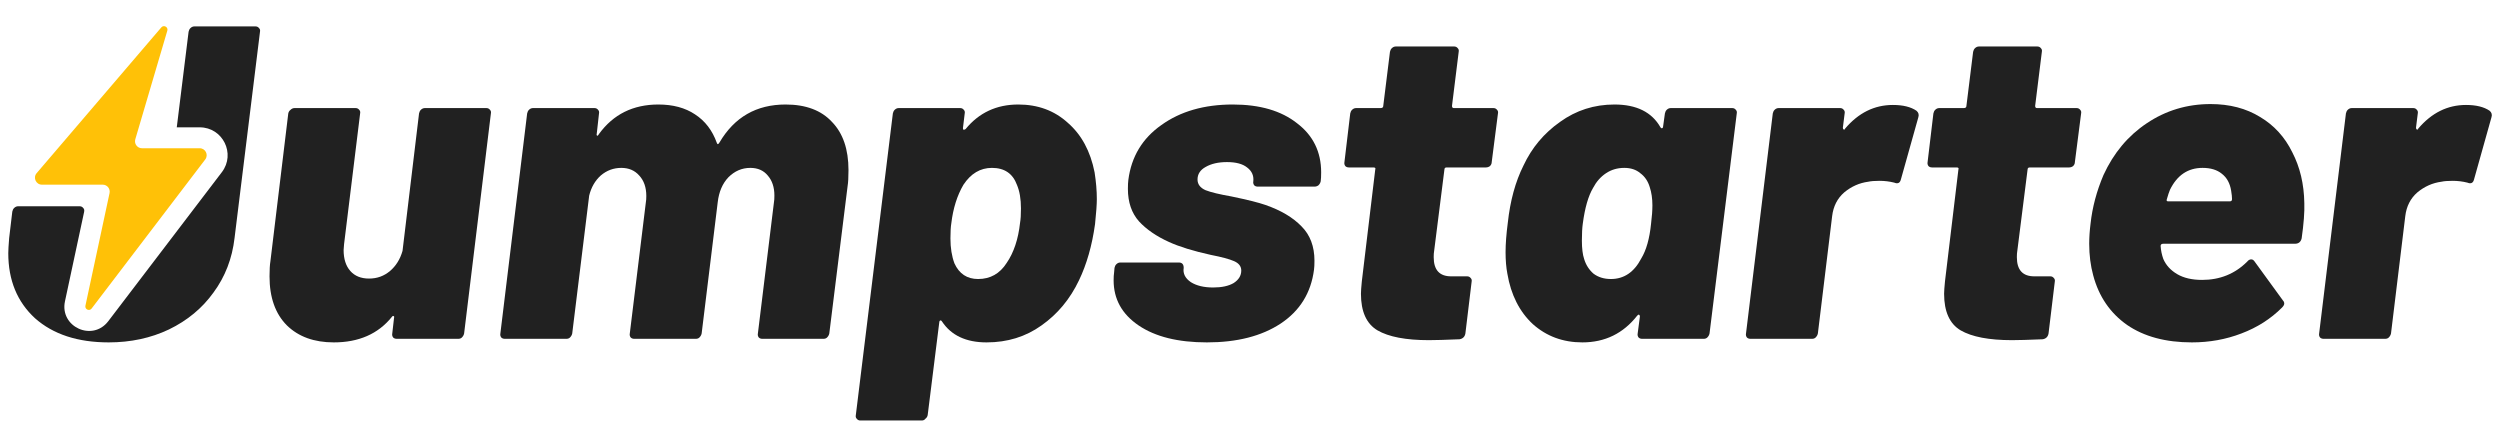 <svg width="2868" height="512" viewBox="0 0 2868 512" fill="none" xmlns="http://www.w3.org/2000/svg">
<path d="M2828.97 120.405C2840.58 120.405 2849.62 122.624 2856.11 127.061C2858.5 129.109 2859.18 131.669 2858.16 134.741L2838.19 205.909C2837.16 210.005 2834.6 211.2 2830.51 209.493C2825.05 208.128 2819.41 207.445 2813.61 207.445C2808.15 207.445 2803.88 207.787 2800.81 208.469C2790.57 209.835 2781.36 213.931 2773.16 220.757C2765.31 227.584 2760.71 236.629 2759.34 247.893L2742.96 382.549C2742.61 384.256 2741.76 385.792 2740.4 387.157C2739.37 388.181 2738.01 388.693 2736.3 388.693H2665.64C2663.94 388.693 2662.57 388.181 2661.55 387.157C2660.52 385.792 2660.18 384.256 2660.52 382.549L2691.24 130.133C2691.59 128.427 2692.27 127.061 2693.29 126.037C2694.66 124.672 2696.19 123.989 2697.9 123.989H2768.56C2770.26 123.989 2771.63 124.672 2772.65 126.037C2773.68 127.061 2774.02 128.427 2773.68 130.133L2771.63 146.517C2771.63 147.541 2771.97 148.224 2772.65 148.565C2773.33 148.907 2773.85 148.565 2774.19 147.541C2789.55 129.451 2807.81 120.405 2828.97 120.405Z" fill="#212121"/>
<path d="M2643.52 233.045C2643.87 243.285 2642.84 256.768 2640.45 273.493C2639.43 277.589 2636.87 279.637 2632.77 279.637H2481.73C2479.68 279.637 2478.66 280.49 2478.66 282.197C2479 287.317 2480.03 292.266 2481.73 297.045C2484.8 304.213 2490.09 310.016 2497.6 314.453C2505.11 318.891 2514.67 321.109 2526.28 321.109C2546.76 321.109 2563.99 314.112 2577.99 300.117C2579.35 298.41 2580.89 297.557 2582.6 297.557C2583.96 297.557 2585.16 298.24 2586.18 299.605L2618.95 344.661C2619.97 345.685 2620.48 346.88 2620.48 348.245C2620.48 349.61 2619.63 351.146 2617.92 352.853C2604.95 365.824 2589.42 375.722 2571.33 382.549C2553.58 389.376 2534.64 392.789 2514.5 392.789C2484.46 392.789 2459.72 386.133 2440.26 372.821C2420.8 359.168 2407.83 340.224 2401.35 315.989C2398.28 304.725 2396.74 292.608 2396.74 279.637C2396.74 272.469 2397.25 264.789 2398.28 256.597C2400.32 237.824 2405.27 219.221 2413.12 200.789C2424.73 175.53 2441.28 155.733 2462.79 141.397C2484.63 126.72 2509.04 119.381 2536 119.381C2557.85 119.381 2576.79 124.33 2592.84 134.229C2608.88 143.786 2621.17 157.269 2629.7 174.677C2638.57 191.744 2643.18 211.2 2643.52 233.045ZM2526.79 192.597C2510.06 192.597 2497.6 200.96 2489.41 217.685C2488.39 220.074 2487.19 223.658 2485.83 228.437C2485.15 230.144 2485.66 230.997 2487.36 230.997H2558.02C2559.73 230.997 2560.58 230.144 2560.58 228.437C2560.58 226.048 2560.24 222.805 2559.56 218.709C2558.19 210.176 2554.61 203.69 2548.8 199.253C2543.34 194.816 2536 192.597 2526.79 192.597Z" fill="#212121"/>
<path d="M2380.3 185.941C2380.3 187.648 2379.61 189.184 2378.25 190.549C2376.88 191.573 2375.35 192.085 2373.64 192.085H2328.58C2326.88 192.085 2326.02 192.939 2326.02 194.645L2314.25 287.829C2313.91 289.536 2313.74 291.925 2313.74 294.997C2313.74 309.675 2320.39 317.013 2333.7 317.013H2352.14C2353.84 317.013 2355.21 317.696 2356.23 319.061C2357.26 320.085 2357.6 321.451 2357.26 323.157L2350.09 382.549C2349.41 386.304 2347.19 388.523 2343.43 389.205C2327.05 389.888 2315.27 390.229 2308.1 390.229C2281.82 390.229 2262.19 386.475 2249.22 378.965C2236.59 371.456 2230.28 357.461 2230.28 336.981C2230.28 334.251 2230.62 329.472 2231.3 322.645L2246.66 194.645C2247.35 192.939 2246.66 192.085 2244.62 192.085H2216.46C2214.75 192.085 2213.38 191.573 2212.36 190.549C2211.34 189.184 2210.99 187.648 2211.34 185.941L2217.99 130.133C2218.33 128.427 2219.02 127.061 2220.04 126.037C2221.41 124.672 2222.94 123.989 2224.65 123.989H2252.81C2254.86 123.989 2255.88 123.136 2255.88 121.429L2263.56 59.477C2263.9 57.771 2264.58 56.405 2265.61 55.381C2266.97 54.016 2268.51 53.333 2270.22 53.333H2337.29C2338.99 53.333 2340.36 54.016 2341.38 55.381C2342.41 56.405 2342.75 57.771 2342.41 59.477L2334.73 121.429C2334.73 123.136 2335.41 123.989 2336.78 123.989H2382.34C2384.05 123.989 2385.42 124.672 2386.44 126.037C2387.46 127.061 2387.81 128.427 2387.46 130.133L2380.3 185.941Z" fill="#212121"/>
<path d="M2171.47 120.405C2183.08 120.405 2192.12 122.624 2198.61 127.061C2201 129.109 2201.68 131.669 2200.66 134.741L2180.69 205.909C2179.66 210.005 2177.1 211.2 2173.01 209.493C2167.55 208.128 2161.91 207.445 2156.11 207.445C2150.65 207.445 2146.38 207.787 2143.31 208.469C2133.07 209.835 2123.86 213.931 2115.66 220.757C2107.81 227.584 2103.21 236.629 2101.84 247.893L2085.46 382.549C2085.11 384.256 2084.26 385.792 2082.9 387.157C2081.87 388.181 2080.51 388.693 2078.8 388.693H2008.14C2006.44 388.693 2005.07 388.181 2004.05 387.157C2003.02 385.792 2002.68 384.256 2003.02 382.549L2033.74 130.133C2034.09 128.427 2034.77 127.061 2035.79 126.037C2037.16 124.672 2038.69 123.989 2040.4 123.989H2111.06C2112.76 123.989 2114.13 124.672 2115.15 126.037C2116.18 127.061 2116.52 128.427 2116.18 130.133L2114.13 146.517C2114.13 147.541 2114.47 148.224 2115.15 148.565C2115.83 148.907 2116.35 148.565 2116.69 147.541C2132.05 129.451 2150.31 120.405 2171.47 120.405Z" fill="#212121"/>
<path d="M1909.98 130.133C1910.32 128.427 1911 127.061 1912.02 126.037C1913.39 124.672 1914.93 123.989 1916.63 123.989H1987.29C1988.99 123.989 1990.36 124.672 1991.38 126.037C1992.41 127.061 1992.75 128.427 1992.41 130.133L1961.18 382.549C1960.83 384.256 1959.98 385.792 1958.62 387.157C1957.59 388.181 1956.23 388.693 1954.52 388.693H1883.86C1882.16 388.693 1880.79 388.181 1879.77 387.157C1878.74 385.792 1878.4 384.256 1878.74 382.549L1881.3 363.093C1881.3 362.069 1880.96 361.387 1880.28 361.045C1879.94 360.704 1879.26 361.045 1878.23 362.069C1862.19 382.549 1841.2 392.789 1815.26 392.789C1793.07 392.789 1774.13 385.792 1758.42 371.797C1743.06 357.461 1733.34 338.176 1729.24 313.941C1727.87 306.773 1727.19 298.581 1727.19 289.365C1727.19 279.808 1728.05 268.544 1729.75 255.573C1732.48 230.315 1738.46 208.469 1747.67 190.037C1757.23 169.557 1771.22 152.832 1789.66 139.861C1808.09 126.549 1828.91 119.893 1852.12 119.893C1877.38 119.893 1894.96 128.597 1904.86 146.005C1905.54 147.029 1906.22 147.371 1906.9 147.029C1907.59 146.688 1907.93 146.005 1907.93 144.981L1909.98 130.133ZM1882.84 296.533C1888.64 286.976 1892.4 273.664 1894.1 256.597C1895.13 248.405 1895.64 241.408 1895.64 235.605C1895.64 227.755 1894.62 220.757 1892.57 214.613C1890.52 207.787 1886.94 202.496 1881.82 198.741C1877.04 194.645 1870.89 192.597 1863.38 192.597C1855.53 192.597 1848.54 194.645 1842.39 198.741C1836.25 202.837 1831.3 208.469 1827.54 215.637C1822.08 224.853 1818.16 238.507 1815.77 256.597C1815.09 261.376 1814.74 267.861 1814.74 276.053C1814.74 284.928 1815.6 291.925 1817.3 297.045C1819.35 303.872 1822.94 309.504 1828.06 313.941C1833.52 318.037 1840.17 320.085 1848.02 320.085C1863.04 320.085 1874.65 312.235 1882.84 296.533Z" fill="#212121"/>
<path d="M1711.3 185.941C1711.3 187.648 1710.61 189.184 1709.25 190.549C1707.88 191.573 1706.35 192.085 1704.64 192.085H1659.58C1657.88 192.085 1657.02 192.939 1657.02 194.645L1645.25 287.829C1644.91 289.536 1644.74 291.925 1644.74 294.997C1644.74 309.675 1651.39 317.013 1664.7 317.013H1683.14C1684.84 317.013 1686.21 317.696 1687.23 319.061C1688.26 320.085 1688.6 321.451 1688.26 323.157L1681.09 382.549C1680.41 386.304 1678.19 388.523 1674.43 389.205C1658.05 389.888 1646.27 390.229 1639.1 390.229C1612.82 390.229 1593.19 386.475 1580.22 378.965C1567.59 371.456 1561.28 357.461 1561.28 336.981C1561.28 334.251 1561.62 329.472 1562.3 322.645L1577.66 194.645C1578.35 192.939 1577.66 192.085 1575.62 192.085H1547.46C1545.75 192.085 1544.38 191.573 1543.36 190.549C1542.34 189.184 1541.99 187.648 1542.34 185.941L1548.99 130.133C1549.33 128.427 1550.02 127.061 1551.04 126.037C1552.41 124.672 1553.94 123.989 1555.65 123.989H1583.81C1585.86 123.989 1586.88 123.136 1586.88 121.429L1594.56 59.477C1594.9 57.771 1595.58 56.405 1596.61 55.381C1597.97 54.016 1599.51 53.333 1601.22 53.333H1668.29C1669.99 53.333 1671.36 54.016 1672.38 55.381C1673.41 56.405 1673.75 57.771 1673.41 59.477L1665.73 121.429C1665.73 123.136 1666.41 123.989 1667.78 123.989H1713.34C1715.05 123.989 1716.42 124.672 1717.44 126.037C1718.46 127.061 1718.81 128.427 1718.46 130.133L1711.3 185.941Z" fill="#212121"/>
<path d="M1384.56 392.789C1351.45 392.789 1325.33 386.304 1306.22 373.333C1287.11 360.363 1277.55 343.125 1277.55 321.621C1277.55 317.867 1277.72 314.965 1278.06 312.917L1278.57 307.285C1278.91 305.579 1279.6 304.213 1280.62 303.189C1281.99 301.824 1283.52 301.141 1285.23 301.141H1352.3C1356.05 301.141 1357.93 303.189 1357.93 307.285C1356.91 313.771 1359.64 319.232 1366.12 323.669C1372.61 327.765 1381.14 329.813 1391.72 329.813C1401.62 329.813 1409.47 328.107 1415.28 324.693C1421.08 320.939 1423.98 316.16 1423.98 310.357C1423.98 305.579 1421.25 301.995 1415.79 299.605C1410.33 297.216 1401.45 294.827 1389.16 292.437C1369.03 288 1352.98 283.051 1341.04 277.589C1326.7 271.104 1315.27 263.253 1306.73 254.037C1298.2 244.48 1293.93 232.021 1293.93 216.661C1293.93 212.224 1294.1 208.811 1294.44 206.421C1297.86 179.797 1310.49 158.805 1332.33 143.445C1354.18 127.744 1381.48 119.893 1414.25 119.893C1445.31 119.893 1469.89 127.061 1487.98 141.397C1506.41 155.392 1515.63 174.165 1515.63 197.717C1515.63 202.155 1515.46 205.568 1515.12 207.957C1514.77 209.664 1513.92 211.2 1512.56 212.565C1511.19 213.589 1509.65 214.101 1507.95 214.101H1442.92C1441.22 214.101 1439.85 213.589 1438.83 212.565C1437.8 211.2 1437.46 209.664 1437.8 207.957C1438.49 201.472 1436.1 196.181 1430.64 192.085C1425.52 187.989 1417.84 185.941 1407.6 185.941C1397.7 185.941 1389.51 187.819 1383.02 191.573C1376.88 194.987 1373.8 199.765 1373.8 205.909C1373.8 211.371 1376.88 215.467 1383.02 218.197C1389.16 220.587 1399.06 222.976 1412.72 225.365C1430.81 229.12 1443.78 232.363 1451.63 235.093C1469.38 241.237 1483.2 249.429 1493.1 259.669C1503 269.568 1507.95 282.709 1507.95 299.093C1507.95 303.531 1507.78 306.944 1507.44 309.333C1504.02 335.957 1491.22 356.608 1469.04 371.285C1447.19 385.621 1419.03 392.789 1384.56 392.789Z" fill="#212121"/>
<path d="M1255.72 197.717C1257.42 208.64 1258.28 218.88 1258.28 228.437C1258.28 234.581 1257.59 244.139 1256.23 257.109C1252.81 281.685 1246.67 303.189 1237.8 321.621C1227.56 343.125 1213.22 360.363 1194.79 373.333C1176.7 386.304 1155.71 392.789 1131.81 392.789C1108.26 392.789 1091.19 384.768 1080.61 368.725C1079.93 367.701 1079.25 367.36 1078.56 367.701C1077.88 368.043 1077.54 368.725 1077.54 369.749L1064.23 476.245C1063.89 477.952 1063.03 479.317 1061.67 480.341C1060.64 481.707 1059.28 482.389 1057.57 482.389H986.916C985.209 482.389 983.844 481.707 982.82 480.341C981.796 479.317 981.455 477.952 981.796 476.245L1024.29 130.133C1024.63 128.427 1025.32 127.061 1026.34 126.037C1027.71 124.672 1029.24 123.989 1030.95 123.989H1101.6C1103.31 123.989 1104.68 124.672 1105.7 126.037C1106.72 127.061 1107.07 128.427 1106.72 130.133L1104.68 147.029C1104.68 149.077 1105.7 149.419 1107.75 148.053C1123.11 129.28 1143.25 119.893 1168.16 119.893C1190.69 119.893 1209.64 126.891 1225 140.885C1240.7 154.539 1250.94 173.483 1255.72 197.717ZM1154.85 301.653C1163.04 289.707 1168.16 274.347 1170.21 255.573C1170.89 251.819 1171.24 246.357 1171.24 239.189C1171.24 228.267 1169.7 219.221 1166.63 212.053C1161.85 199.083 1152.29 192.597 1137.96 192.597C1124.64 192.597 1113.72 199.083 1105.19 212.053C1098.02 224.341 1093.41 239.019 1091.36 256.085C1090.68 260.181 1090.34 265.984 1090.34 273.493C1090.34 284.416 1091.88 293.973 1094.95 302.165C1100.41 314.112 1109.45 320.085 1122.08 320.085C1136.08 320.085 1147 313.941 1154.85 301.653Z" fill="#212121"/>
<path d="M901.192 119.893C924.403 119.893 942.152 126.549 954.44 139.861C967.069 152.832 973.384 171.264 973.384 195.157C973.384 203.349 973.043 209.493 972.36 213.589L951.368 382.549C951.027 384.256 950.173 385.792 948.808 387.157C947.784 388.181 946.419 388.693 944.712 388.693H874.568C872.861 388.693 871.496 388.181 870.472 387.157C869.448 385.792 869.107 384.256 869.448 382.549L887.88 232.021C888.221 230.315 888.392 227.755 888.392 224.341C888.392 214.784 885.832 207.104 880.712 201.301C875.933 195.499 869.277 192.597 860.744 192.597C851.187 192.597 842.824 196.181 835.656 203.349C828.829 210.517 824.733 220.075 823.368 232.021L804.936 382.549C804.595 384.256 803.741 385.792 802.376 387.157C801.352 388.181 799.987 388.693 798.28 388.693H727.624C725.917 388.693 724.552 388.181 723.528 387.157C722.504 385.792 722.163 384.256 722.504 382.549L740.936 232.021C741.277 230.315 741.448 227.925 741.448 224.853C741.448 214.955 738.717 207.104 733.256 201.301C728.136 195.499 721.309 192.597 712.776 192.597C703.901 192.597 696.051 195.499 689.224 201.301C682.739 207.104 678.301 214.784 675.912 224.341L656.456 382.549C656.115 384.256 655.261 385.792 653.896 387.157C652.872 388.181 651.507 388.693 649.8 388.693H579.144C577.437 388.693 576.072 388.181 575.048 387.157C574.024 385.792 573.683 384.256 574.024 382.549L604.744 130.133C605.085 128.427 605.768 127.061 606.792 126.037C608.157 124.672 609.693 123.989 611.4 123.989H682.056C683.763 123.989 685.128 124.672 686.152 126.037C687.176 127.061 687.517 128.427 687.176 130.133L684.616 153.173C684.275 154.539 684.445 155.392 685.128 155.733C685.811 155.733 686.493 155.051 687.176 153.685C703.56 131.157 726.259 119.893 755.272 119.893C771.997 119.893 785.992 123.648 797.256 131.157C808.861 138.667 817.224 149.589 822.344 163.925C823.027 165.973 824.051 165.803 825.416 163.413C842.483 134.4 867.741 119.893 901.192 119.893Z" fill="#212121"/>
<path d="M480.724 130.133C481.065 128.427 481.748 127.061 482.772 126.037C484.137 124.672 485.673 123.989 487.38 123.989H558.036C559.743 123.989 561.108 124.672 562.132 126.037C563.156 127.061 563.497 128.427 563.156 130.133L532.436 382.549C532.095 384.256 531.241 385.792 529.876 387.157C528.852 388.181 527.487 388.693 525.78 388.693H455.124C453.417 388.693 452.052 388.181 451.028 387.157C450.004 385.792 449.663 384.256 450.004 382.549L452.052 364.629C452.393 363.605 452.223 362.923 451.54 362.581C450.857 362.24 450.175 362.581 449.492 363.605C433.791 383.061 411.604 392.789 382.932 392.789C360.404 392.789 342.484 386.304 329.172 373.333C315.86 360.021 309.204 341.248 309.204 317.013C309.204 309.504 309.545 303.701 310.228 299.605L330.708 130.133C331.049 128.427 331.903 127.061 333.268 126.037C334.633 124.672 336.169 123.989 337.876 123.989H408.02C409.727 123.989 411.092 124.672 412.116 126.037C413.14 127.061 413.481 128.427 413.14 130.133L394.708 280.149L394.196 286.805C394.196 297.045 396.756 305.067 401.876 310.869C406.996 316.672 414.164 319.573 423.38 319.573C432.596 319.573 440.617 316.672 447.444 310.869C454.271 305.067 459.049 297.387 461.78 287.829L480.724 130.133Z" fill="#212121"/>
<path d="M96.492 243.17L96.54 242.773C96.881 241.067 96.54 239.701 95.516 238.677C94.492 237.312 93.127 236.629 91.42 236.629H20.764C19.057 236.629 17.521 237.312 16.156 238.677C15.132 239.701 14.449 241.067 14.108 242.773L10.524 272.981C9.841 281.173 9.5 286.976 9.5 290.389C9.5 321.451 19.74 346.368 40.22 365.141C61.041 383.573 89.201 392.789 124.7 392.789C149.959 392.789 172.999 387.84 193.82 377.941C214.983 367.701 232.049 353.536 245.02 335.445C258.332 317.355 266.353 296.533 269.084 272.981L298.268 36.437C298.609 34.731 298.268 33.365 297.244 32.341C296.22 30.976 294.855 30.293 293.148 30.293H223.004C221.297 30.293 219.761 30.976 218.396 32.341C217.372 33.365 216.689 34.731 216.348 36.437L202.792 146.072H229.092C255.576 146.072 270.596 176.406 254.543 197.469L124.175 368.52C106.048 392.304 68.261 374.922 74.527 345.681L96.492 243.17Z" fill="#212121"/>
<path d="M185.077 31.422L42.039 198.649C37.599 203.84 41.287 211.849 48.118 211.849H117.852C122.945 211.849 126.742 216.545 125.675 221.525L97.994 350.709C97.099 354.886 102.497 357.37 105.087 353.972L235.455 182.921C239.468 177.655 235.713 170.072 229.092 170.072H162.88C157.537 170.072 153.696 164.935 155.207 159.81L191.954 35.153C193.174 31.015 187.882 28.144 185.077 31.422Z" fill="#FFC107"/>
</svg>
